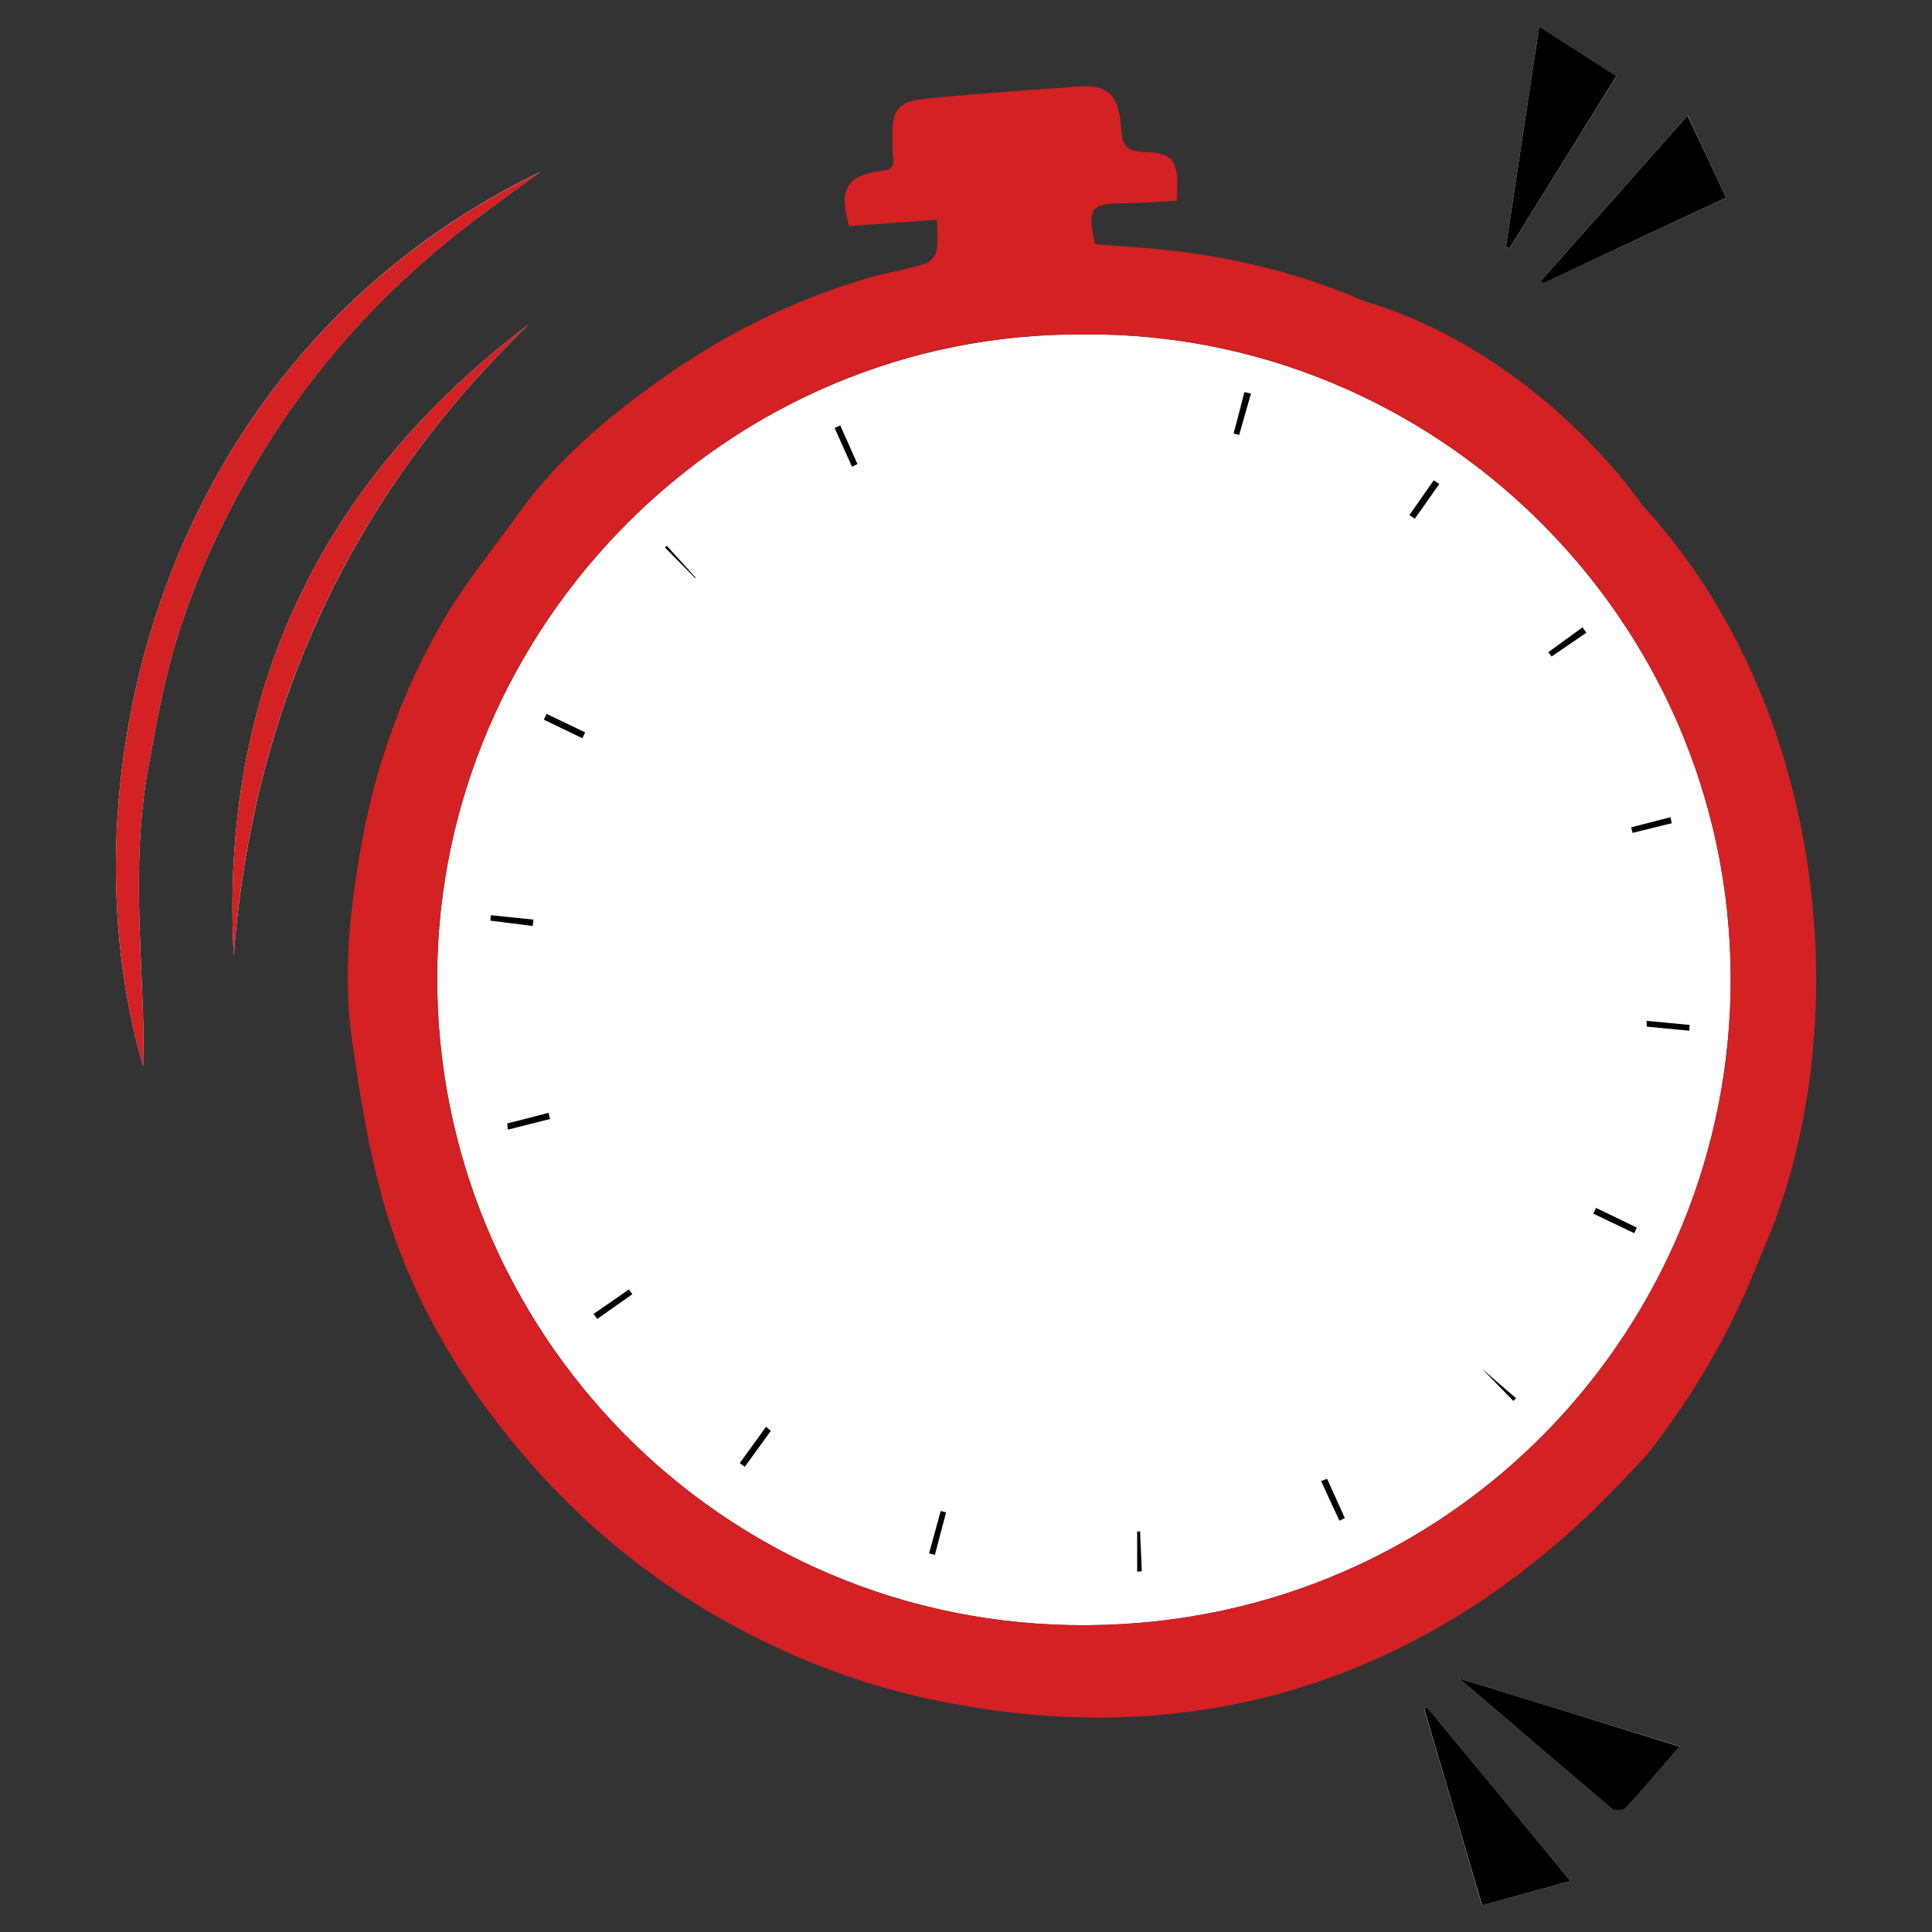 <?xml version="1.0" encoding="utf-8"?>
<!-- Generator: Adobe Illustrator 26.0.1, SVG Export Plug-In . SVG Version: 6.00 Build 0)  -->
<svg version="1.1" id="Layer_1" xmlns="http://www.w3.org/2000/svg" xmlns:xlink="http://www.w3.org/1999/xlink" x="0px" y="0px"
	 viewBox="0 0 100 100" style="enable-background:new 0 0 100 100;" xml:space="preserve">
<rect x="0" y="0" width="100" height="100" fill="#333333" stroke="none"/>
<style type="text/css">
	.st0{fill:#FFFFFF;}
	.st1{fill:#D32124;}
</style>
<g>
	<path class="st0" d="M56.28,84.12c-19.05,0.12-33.77-15.41-33.65-33.68c0.11-17.99,14.97-33.26,33.46-33.13
		c18.06-0.17,33.43,14.6,33.49,33.28C89.64,68.57,75.32,84,56.28,84.12z"/>
	<path class="st0" d="M7.41,55.18c0-0.61,0.03-1.7-0.01-2.79c-0.15-4.24-0.5-8.48,0.28-12.69c0.41-2.22,0.8-4.47,1.47-6.63
		c1.02-3.32,2.5-6.45,4.31-9.45c2.77-4.58,6.28-8.46,10.47-11.74c1.35-1.05,2.75-2.04,4.03-2.98C7.95,18.61,3.2,40.85,7.41,55.18z"
		/>
	<path class="st0" d="M27.35,16.8C16.53,25.01,11.37,35.87,12.1,49.47C13.08,36.66,18.12,25.75,27.35,16.8z"/>
	<path class="st0" d="M81.29,97.36c-2.52-3.04-4.99-6.03-7.46-9.01c-0.04,0.04-0.08,0.07-0.12,0.11c1,3.37,1.99,6.74,3,10.16
		C78.27,98.19,79.74,97.79,81.29,97.36z"/>
	<path class="st0" d="M77.95,12.76c0.06,0.03,0.12,0.06,0.19,0.09c1.83-2.96,3.67-5.92,5.52-8.9c-1.31-0.84-2.58-1.66-3.99-2.56
		C79.08,5.24,78.52,9,77.95,12.76z"/>
	<path class="st0" d="M75.51,86.87c2.73,2.33,5.33,4.57,7.97,6.77c0.13,0.11,0.57,0.04,0.7-0.1c0.91-0.99,1.78-2.02,2.75-3.15
		C83.09,89.22,79.37,88.07,75.51,86.87z"/>
	<path class="st0" d="M89.34,10.23c-0.68-1.45-1.32-2.83-1.98-4.26c-2.59,2.91-5.09,5.73-7.59,8.55c0.04,0.05,0.07,0.09,0.11,0.14
		C83.01,13.19,86.15,11.72,89.34,10.23z"/>
	<path class="st1" d="M70.58,15.57c-3.2-1.38-6.56-2.22-10.03-2.61c-1.29-0.14-2.59-0.22-3.87-0.32c-0.42-1.9-0.25-2.1,1.58-2.12
		c0.89-0.01,1.78-0.09,2.65-0.13c0.12-2.07-0.09-2.47-1.69-2.52c-0.95-0.03-1.13-0.36-1.19-1.22c-0.14-1.89-0.76-2.34-2.55-2.15
		c-0.61,0.07-1.22,0.08-1.83,0.13c-1.91,0.15-3.83,0.28-5.74,0.48c-1.42,0.15-1.73,0.55-1.72,1.94c0,0.38-0.01,0.76,0.04,1.13
		c0.07,0.48-0.15,0.6-0.57,0.66c-1.84,0.23-2.27,0.94-1.71,2.86c1.45-0.1,2.91-0.21,4.55-0.32c0,0.65,0.07,1.15-0.03,1.62
		c-0.05,0.26-0.35,0.58-0.6,0.66c-0.99,0.3-2.03,0.46-3.02,0.75c-3.91,1.16-7.51,2.97-10.81,5.34c-2.7,1.94-5.23,4.08-7.19,6.81
		c-1.34,1.87-2.81,3.66-3.96,5.64c-2.11,3.65-3.51,7.58-4.23,11.77c-0.57,3.26-0.9,6.51-0.45,9.78c0.36,2.63,0.79,5.27,1.46,7.83
		c1.17,4.49,3.34,8.54,6.17,12.19c3.33,4.3,7.37,7.8,12.18,10.41c3.67,1.98,7.52,3.36,11.63,4.06
		c21.16,3.83,32.82-10.03,35.58-12.93c1.98-2.49,4.22-5.93,5.91-10.34c4.96-10.99,3.83-28.02-6.18-38.88
		C84.93,26.05,79.76,18.32,70.58,15.57z M56.28,84.12c-19.05,0.12-33.77-15.41-33.65-33.68c0.11-17.99,14.97-33.26,33.46-33.13
		c18.06-0.17,33.43,14.6,33.49,33.28C89.64,68.57,75.32,84,56.28,84.12z"/>
	<path class="st1" d="M7.41,55.18C3.2,40.85,7.95,18.61,27.96,8.91c-1.28,0.94-2.68,1.92-4.03,2.98c-4.19,3.28-7.7,7.17-10.47,11.74
		c-1.81,2.99-3.29,6.13-4.31,9.45c-0.66,2.15-1.06,4.4-1.47,6.63c-0.78,4.21-0.43,8.45-0.28,12.69C7.44,53.47,7.41,54.56,7.41,55.18
		z"/>
	<path class="st1" d="M27.35,16.8c-9.23,8.95-14.28,19.85-15.25,32.66C11.37,35.87,16.53,25.01,27.35,16.8z"/>
	<path d="M81.29,97.36c-1.55,0.43-3.02,0.83-4.57,1.26c-1.01-3.42-2.01-6.79-3-10.16c0.04-0.04,0.08-0.07,0.12-0.11
		C76.31,91.33,78.78,94.32,81.29,97.36z"/>
	<path d="M77.95,12.76C78.52,9,79.08,5.24,79.67,1.38c1.4,0.9,2.68,1.72,3.99,2.56c-1.85,2.99-3.69,5.94-5.52,8.9
		C78.07,12.82,78.01,12.79,77.95,12.76z"/>
	<path d="M75.51,86.87c3.86,1.19,7.58,2.34,11.42,3.53c-0.98,1.13-1.84,2.16-2.75,3.15c-0.13,0.14-0.57,0.2-0.7,0.1
		C80.84,91.44,78.24,89.2,75.51,86.87z"/>
	<path d="M89.34,10.23c-3.19,1.49-6.33,2.96-9.47,4.44c-0.04-0.05-0.07-0.09-0.11-0.14c2.5-2.82,5.01-5.64,7.59-8.55
		C88.02,7.4,88.66,8.78,89.34,10.23z"/>
	<path d="M84.59,63.83c-0.71-0.34-1.41-0.67-2.12-1.01c0.05-0.1,0.09-0.2,0.14-0.3c0.7,0.34,1.41,0.68,2.11,1.02
		C84.68,63.64,84.63,63.73,84.59,63.83z"/>
	<path d="M25.41,47.37c0.73,0.08,1.46,0.15,2.2,0.23c-0.01,0.11-0.02,0.22-0.04,0.33c-0.73-0.09-1.46-0.19-2.19-0.28
		C25.39,47.56,25.4,47.46,25.41,47.37z"/>
	<path d="M35.98,29.92c-0.52-0.53-1.04-1.05-1.56-1.58c0.03-0.03,0.06-0.06,0.09-0.09c0.5,0.55,1,1.1,1.5,1.65
		C36,29.9,35.99,29.91,35.98,29.92z"/>
	<path d="M76.7,70.84c0.64,0.56,1.2,1.04,1.77,1.53c-0.05,0.05-0.1,0.09-0.14,0.14C77.81,71.98,77.29,71.45,76.7,70.84z"/>
	<path d="M39.9,74.06c-0.45,0.62-0.9,1.24-1.35,1.86c-0.09-0.06-0.18-0.13-0.26-0.19c0.45-0.63,0.91-1.25,1.36-1.88
		C39.73,73.92,39.82,73.99,39.9,74.06z"/>
	<path d="M68.69,76.54c0.31,0.68,0.61,1.36,0.92,2.04c-0.09,0.04-0.19,0.08-0.28,0.13c-0.32-0.68-0.64-1.37-0.95-2.05
		C68.48,76.62,68.59,76.58,68.69,76.54z"/>
	<path d="M48.97,78.28c-0.19,0.73-0.39,1.46-0.58,2.2c-0.1-0.03-0.2-0.05-0.3-0.08c0.2-0.73,0.4-1.46,0.6-2.19
		C48.77,78.23,48.87,78.26,48.97,78.28z"/>
	<path d="M64.75,20.37c-0.2,0.71-0.41,1.43-0.61,2.14c-0.1-0.02-0.19-0.05-0.29-0.07c0.19-0.71,0.38-1.43,0.56-2.14
		C64.53,20.32,64.64,20.34,64.75,20.37z"/>
	<path d="M74.5,25.05c-0.42,0.6-0.85,1.2-1.27,1.8c-0.09-0.06-0.18-0.13-0.28-0.19c0.42-0.6,0.84-1.2,1.26-1.8
		C74.31,24.93,74.41,24.99,74.5,25.05z"/>
	<path d="M82.11,32.75c-0.6,0.41-1.2,0.82-1.8,1.23c-0.06-0.07-0.11-0.15-0.17-0.22c0.59-0.43,1.18-0.86,1.77-1.29
		C81.98,32.56,82.04,32.66,82.11,32.75z"/>
	<path d="M26.25,58.15c0.71-0.18,1.43-0.36,2.14-0.55c0.03,0.11,0.05,0.21,0.08,0.32c-0.73,0.18-1.45,0.37-2.18,0.55
		C26.28,58.37,26.26,58.26,26.25,58.15z"/>
	<path d="M32.73,66.99c-0.61,0.43-1.22,0.85-1.82,1.28c-0.06-0.09-0.12-0.18-0.19-0.26c0.61-0.42,1.22-0.84,1.83-1.27
		C32.61,66.82,32.67,66.91,32.73,66.99z"/>
	<path d="M44.1,24.16c-0.3-0.67-0.6-1.34-0.9-2.01c0.1-0.04,0.2-0.09,0.29-0.13c0.3,0.67,0.6,1.33,0.89,2
		C44.29,24.06,44.2,24.11,44.1,24.16z"/>
	<path d="M28.29,36.95c0.67,0.32,1.34,0.64,2,0.96c-0.05,0.1-0.1,0.2-0.15,0.3c-0.66-0.32-1.33-0.64-1.99-0.96
		C28.2,37.15,28.25,37.05,28.29,36.95z"/>
	<path d="M86.53,42.61c-0.68,0.17-1.36,0.33-2.03,0.5c-0.02-0.1-0.05-0.19-0.07-0.29c0.68-0.17,1.36-0.35,2.03-0.52
		C86.48,42.4,86.51,42.5,86.53,42.61z"/>
	<path d="M85.23,52.84c0.74,0.07,1.49,0.14,2.23,0.21c-0.01,0.1-0.02,0.2-0.02,0.3c-0.73-0.07-1.47-0.14-2.2-0.21
		C85.23,53.05,85.23,52.95,85.23,52.84z"/>
	<path d="M59.01,79.27c0.03,0.69,0.06,1.38,0.09,2.06c-0.08,0.01-0.16,0.01-0.24,0.02c0-0.69,0-1.39,0-2.08
		C58.91,79.27,58.96,79.27,59.01,79.27z"/>
	<path d="M83.21,83.1"/>
</g>
</svg>
